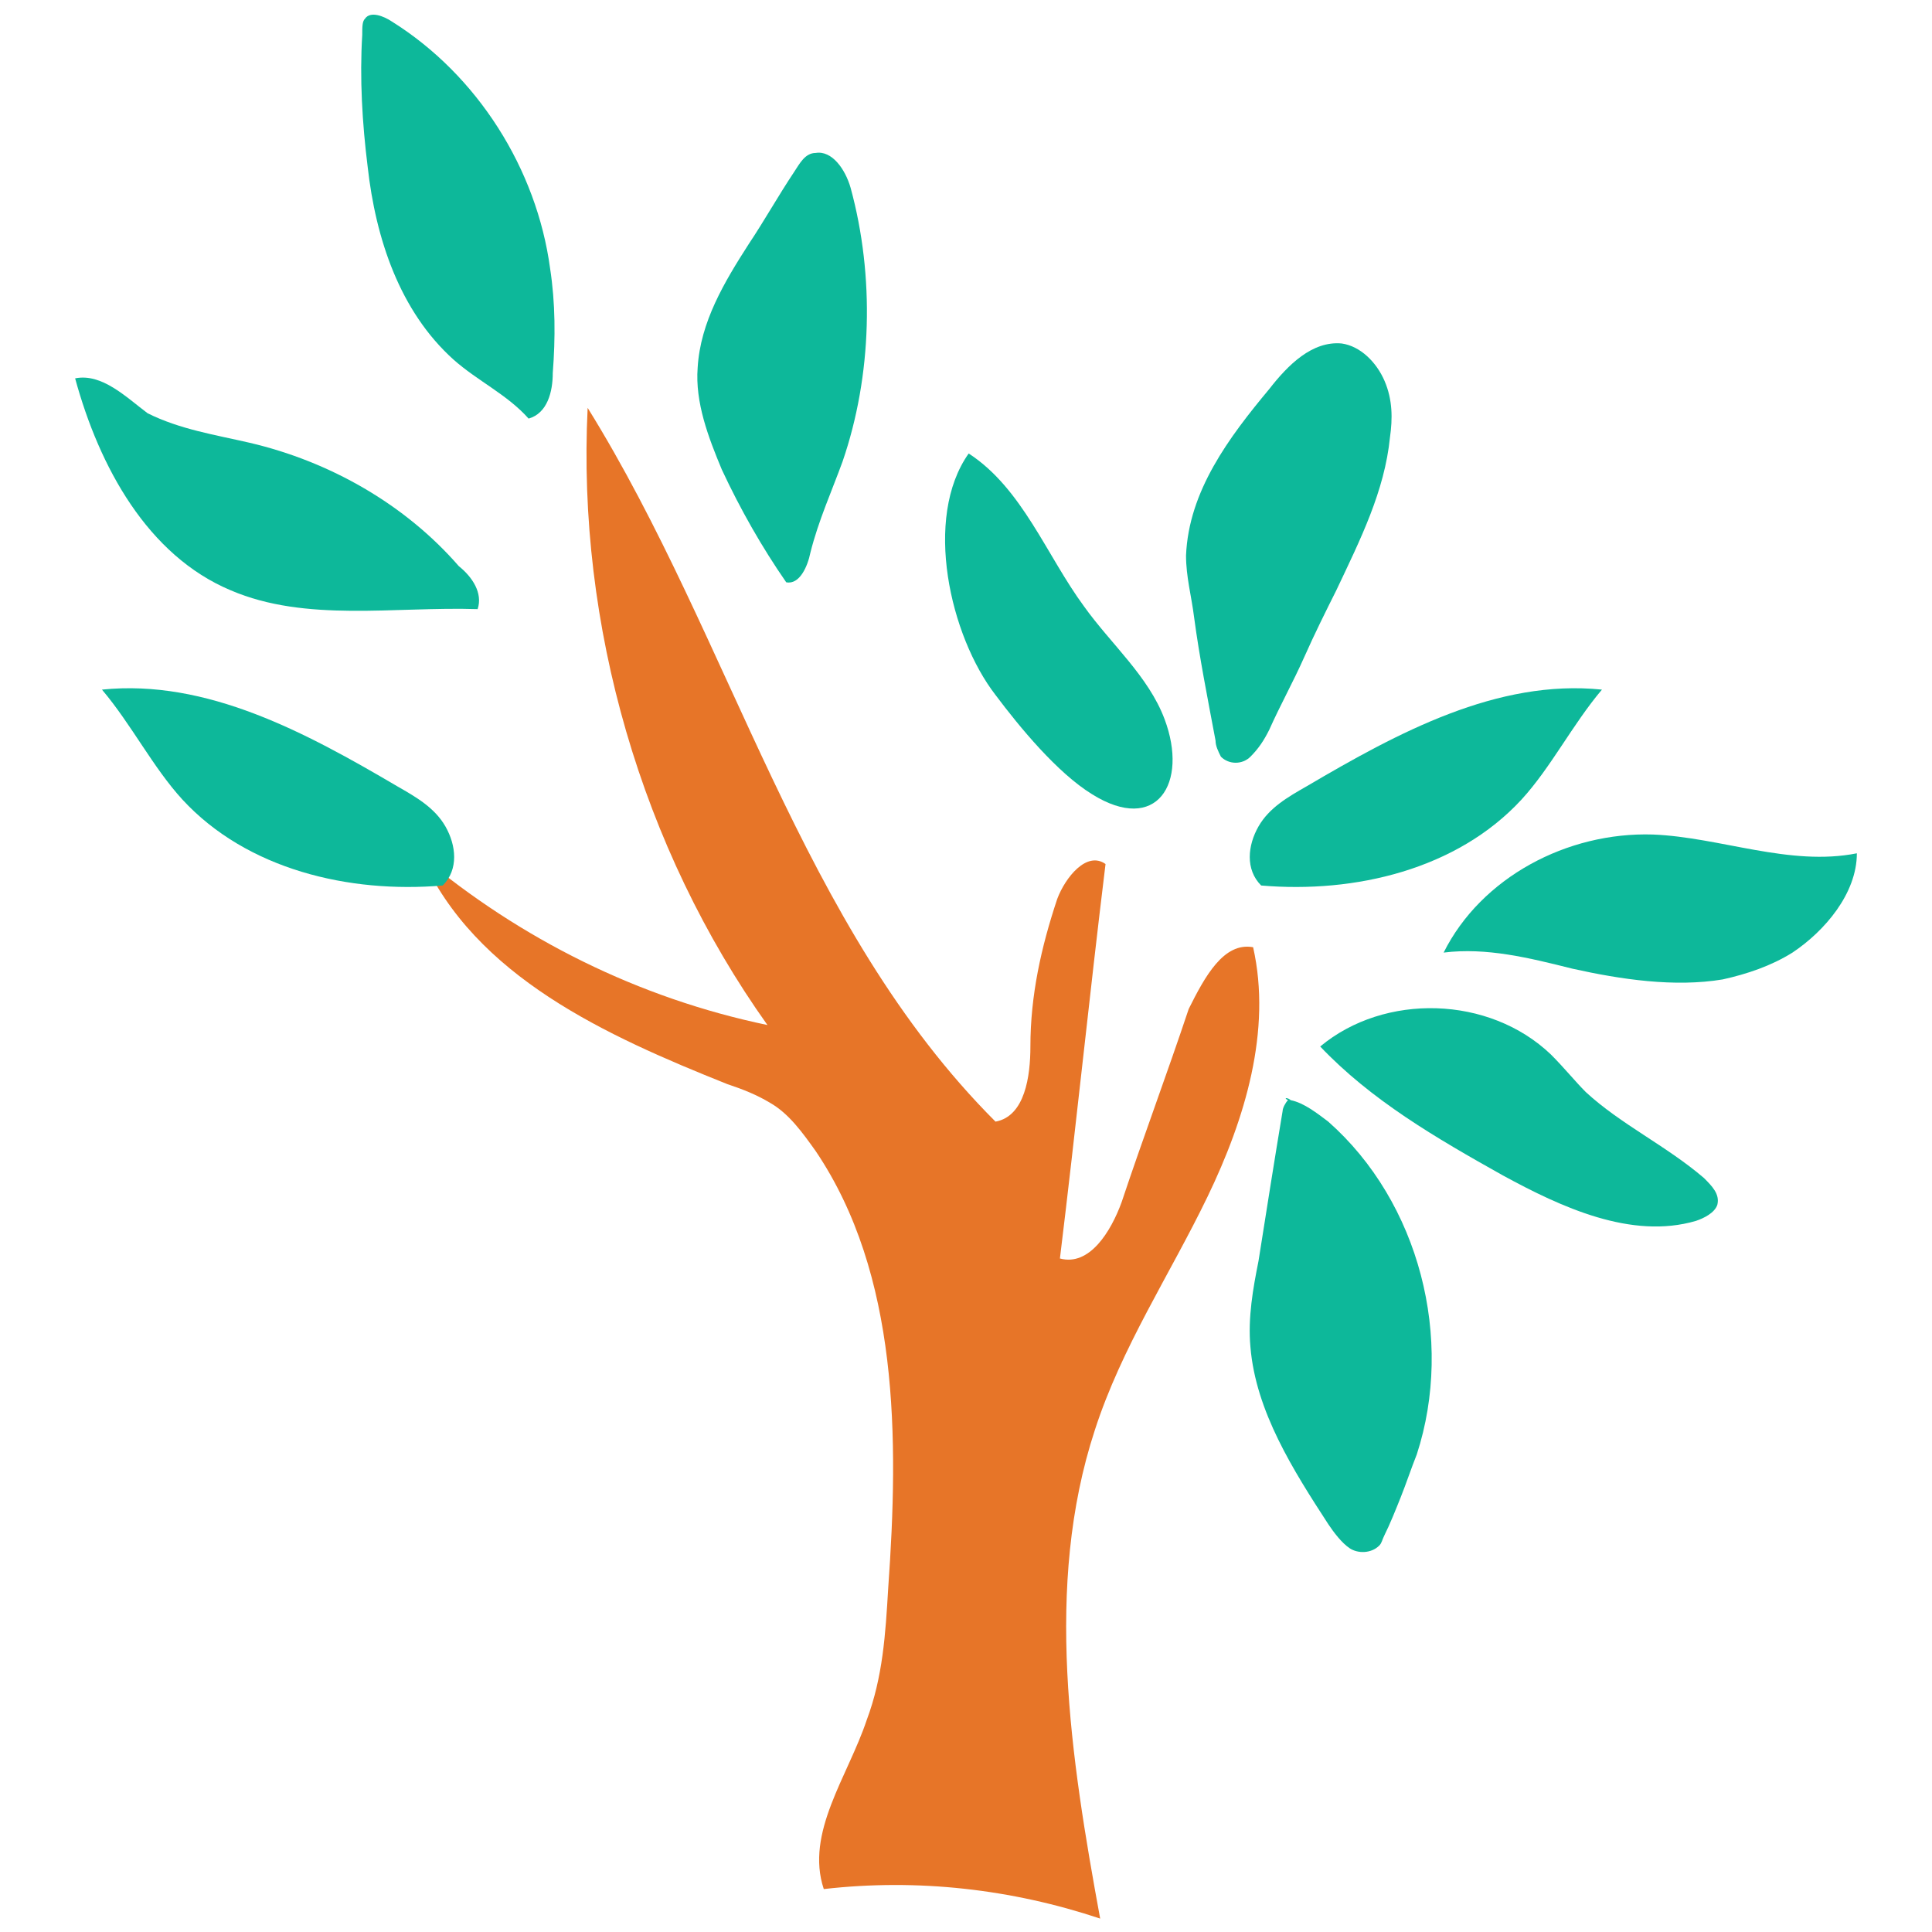 <?xml version="1.0" encoding="utf-8"?>
<!-- Generator: Adobe Illustrator 18.0.0, SVG Export Plug-In . SVG Version: 6.00 Build 0)  -->
<!DOCTYPE svg PUBLIC "-//W3C//DTD SVG 1.1//EN" "http://www.w3.org/Graphics/SVG/1.1/DTD/svg11.dtd">
<svg version="1.1" id="Layer_1" xmlns="http://www.w3.org/2000/svg" xmlns:xlink="http://www.w3.org/1999/xlink" x="0px" y="0px"
	 viewBox="0 0 72 72" enable-background="new 0 0 72 72" xml:space="preserve">
<g>
	<path fill="#E77528" d="M46.7,35.3c0.7,3.1-0.3,6.4-1.7,9.3s-3.2,5.6-4.2,8.7c-1.9,5.8-0.9,12.2,0.2,18.2
		c-3.3-1.1-6.8-1.5-10.3-1.1c-0.7-2.1,0.9-4.2,1.6-6.3c0.6-1.6,0.7-3.2,0.8-4.9c0.4-5.6,0.4-11.7-2.7-16.3c-0.5-0.7-1-1.4-1.7-1.8
		c-0.5-0.3-1-0.5-1.6-0.7c-4.5-1.8-9.4-4-11.4-8.5c3.7,3.1,8.1,5.3,12.9,6.3c-4.7-6.6-7.1-14.9-6.7-23c5.4,8.7,7.9,19.3,15.2,26.6
		c1.1-0.2,1.3-1.7,1.3-2.8c0-1.9,0.4-3.7,1-5.5c0.3-0.8,1.1-1.8,1.8-1.3c-0.6,4.9-1.1,9.8-1.7,14.7c1.1,0.3,1.9-1,2.3-2.1
		c0.8-2.4,1.7-4.8,2.5-7.2C44.9,36.4,45.6,35.1,46.7,35.3z"/>
	<path fill="#0DB89A" d="M17.8,22.7c-3.1-0.1-6.4,0.5-9.2-0.7c-3.1-1.3-4.9-4.6-5.8-7.9c1-0.2,1.9,0.7,2.7,1.3
		C6.7,16,8,16.2,9.3,16.5c3,0.7,5.8,2.3,7.8,4.6C17.6,21.5,18,22.1,17.8,22.7z"/>
	<path fill="#0DB89A" d="M13.6,0.7c0.2-0.3,0.7-0.1,1,0.1c3.2,2,5.4,5.5,5.9,9.2c0.2,1.3,0.2,2.6,0.1,3.9c0,0.7-0.2,1.5-0.9,1.7
		c-0.8-0.9-1.9-1.4-2.8-2.2c-2-1.8-2.9-4.5-3.2-7.2c-0.2-1.6-0.3-3.3-0.2-4.9C13.5,1,13.5,0.8,13.6,0.7z"/>
	<path fill="#0DB89A" d="M26.9,17.5c-0.5-1.2-1-2.5-0.9-3.8c0.1-1.7,1-3.2,1.9-4.6c0.6-0.9,1.1-1.8,1.7-2.7c0.2-0.3,0.4-0.7,0.8-0.7
		c0.6-0.1,1.1,0.6,1.3,1.3c0.9,3.3,0.8,7-0.3,10.2c-0.4,1.1-0.9,2.2-1.2,3.4c-0.1,0.5-0.4,1.2-0.9,1.1C28.4,20.4,27.6,19,26.9,17.5z
		"/>
	<path fill="#0DB89A" d="M43.4,26.8c-0.6-1.6-2-2.8-3-4.2c-1.4-1.9-2.3-4.4-4.3-5.7c-1.7,2.4-0.7,6.8,1,9c0.9,1.2,2.3,2.9,3.6,3.7
		C43.1,31.1,44.3,29.2,43.4,26.8z"/>
	<path fill="#0DB89A" d="M50,12.8c0.7,0.1,1.3,0.7,1.6,1.4c0.3,0.7,0.3,1.4,0.2,2.1c-0.2,2-1.1,3.8-2,5.7c-0.4,0.8-0.8,1.6-1.2,2.5
		c-0.4,0.9-0.9,1.8-1.3,2.7c-0.2,0.4-0.4,0.7-0.7,1s-0.8,0.3-1.1,0c-0.1-0.2-0.2-0.4-0.2-0.6C45,26,44.7,24.5,44.5,23
		c-0.1-0.8-0.3-1.5-0.3-2.3c0.1-2.4,1.6-4.4,3.1-6.2C48,13.6,48.9,12.7,50,12.8z"/>
	<path fill="#0DB89A" d="M47,33c-0.6-0.6-0.5-1.5-0.1-2.2c0.4-0.7,1.1-1.1,1.8-1.5c3.4-2,7.1-4,11-3.6c-1.1,1.3-1.9,2.9-3,4.1
		C54.3,32.4,50.5,33.3,47,33z"/>
	<path fill="#0DB89A" d="M16.5,33c0.6-0.6,0.5-1.5,0.1-2.2c-0.4-0.7-1.1-1.1-1.8-1.5c-3.4-2-7.1-4-11-3.6c1.1,1.3,1.9,2.9,3,4.1
		C9.2,32.4,13,33.3,16.5,33z"/>
	<path fill="#0DB89A" d="M69.2,31.8c-2.5,0.5-5.1-0.6-7.6-0.7c-3.2-0.1-6.4,1.6-7.8,4.4c1.6-0.2,3.2,0.2,4.8,0.6
		c1.8,0.4,3.8,0.7,5.6,0.4c0.9-0.2,1.8-0.5,2.6-1C68,34.7,69.2,33.3,69.2,31.8z"/>
	<path fill="#0DB89A" d="M63.5,43.9c-1.4-1.2-3.1-2-4.4-3.2c-0.4-0.4-0.8-0.9-1.3-1.4c-2.3-2.2-6.2-2.3-8.6-0.3
		c1.9,2,4.3,3.4,6.8,4.8c2.2,1.2,4.8,2.4,7.2,1.7c0.3-0.1,0.7-0.3,0.8-0.6C64.1,44.5,63.8,44.2,63.5,43.9z"/>
	<path fill="#0DB89A" d="M48.1,41c0.5,0.1,1,0.5,1.4,0.8c3.4,3,4.7,8.1,3.3,12.4c-0.2,0.5-0.4,1.1-0.6,1.6c-0.2,0.5-0.4,1-0.6,1.4
		c-0.1,0.2-0.1,0.3-0.2,0.4c-0.3,0.3-0.8,0.3-1.1,0.1c-0.3-0.2-0.6-0.6-0.8-0.9c-1.3-2-2.7-4.2-2.9-6.6c-0.1-1.1,0.1-2.2,0.3-3.2
		c0.3-1.9,0.6-3.8,0.9-5.6c0-0.1,0.1-0.3,0.2-0.4C47.8,40.9,48,40.9,48.1,41z"/>
</g>
</svg>
